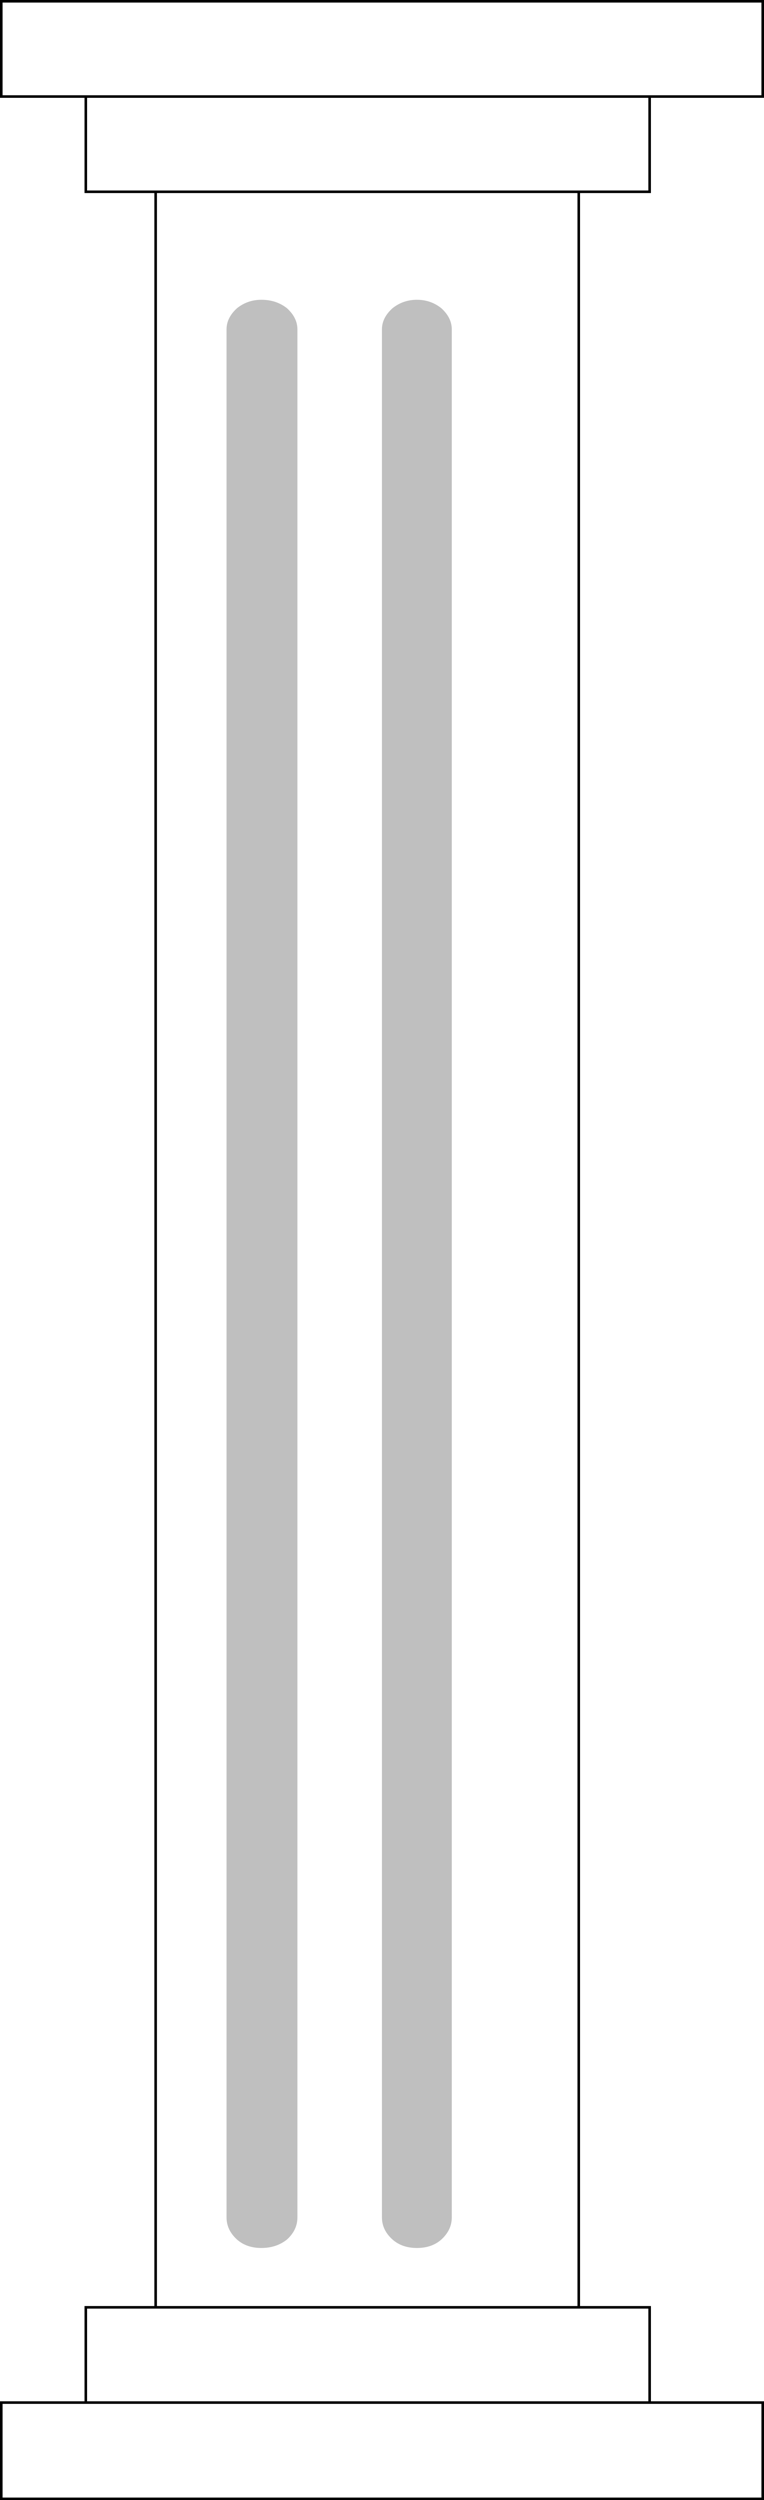 <?xml version="1.0" encoding="UTF-8" standalone="no"?>
<svg xmlns:xlink="http://www.w3.org/1999/xlink" height="971.2px" width="296.95px" xmlns="http://www.w3.org/2000/svg">
  <g transform="matrix(1.0, 0.0, 0.0, 1.0, 148.5, 485.6)">
    <path d="M-115.15 -448.1 L-148.0 -448.1 -148.0 -485.1 147.95 -485.1 147.95 -448.1 104.0 -448.1 104.0 -411.1 76.45 -411.1 76.45 410.7 104.0 410.7 104.0 447.7 147.95 447.7 147.95 485.1 -148.0 485.1 -148.0 447.7 -115.15 447.7 -115.15 410.7 -88.0 410.7 -88.0 -411.1 -115.15 -411.1 -115.15 -448.1 104.0 -448.1 -115.15 -448.1 M-32.9 -357.65 Q-32.9 -362.2 -37.0 -365.9 -41.15 -369.15 -46.9 -369.15 -52.25 -369.15 -56.35 -365.9 -60.45 -362.2 -60.45 -357.65 L-60.45 375.75 Q-60.45 380.7 -56.35 384.4 -52.65 387.65 -46.9 387.65 -41.15 387.65 -37.0 384.4 -32.9 380.7 -32.9 375.75 L-32.9 -357.65 M13.55 -369.15 Q8.2 -369.15 4.1 -365.9 -0.05 -362.2 -0.05 -357.65 L-0.05 375.75 Q-0.05 380.7 4.1 384.4 7.8 387.65 13.55 387.65 19.3 387.65 23.0 384.4 27.1 380.7 27.1 375.75 L27.1 -357.65 Q27.1 -362.2 23.0 -365.9 18.9 -369.15 13.55 -369.15 M-88.0 -411.1 L76.45 -411.1 -88.0 -411.1 M-115.15 447.7 L104.0 447.7 -115.15 447.7 M-88.0 410.7 L76.45 410.7 -88.0 410.7" fill="#ffffff" fill-opacity="0.0" fill-rule="evenodd" stroke="none"/>
    <path d="M13.55 -369.15 Q18.9 -369.15 23.0 -365.9 27.1 -362.2 27.1 -357.65 L27.1 375.75 Q27.1 380.7 23.0 384.4 19.3 387.65 13.55 387.65 7.8 387.65 4.1 384.4 -0.05 380.7 -0.05 375.75 L-0.05 -357.65 Q-0.05 -362.2 4.1 -365.9 8.2 -369.15 13.55 -369.15 M-32.9 -357.65 L-32.9 375.75 Q-32.9 380.7 -37.0 384.4 -41.15 387.65 -46.9 387.65 -52.65 387.65 -56.35 384.4 -60.45 380.7 -60.45 375.75 L-60.45 -357.65 Q-60.45 -362.2 -56.35 -365.9 -52.25 -369.15 -46.9 -369.15 -41.15 -369.15 -37.0 -365.9 -32.9 -362.2 -32.9 -357.65" fill="#000000" fill-opacity="0.251" fill-rule="evenodd" stroke="none"/>
    <path d="M-115.15 -448.1 L-148.0 -448.1 -148.0 -485.1 147.95 -485.1 147.95 -448.1 104.0 -448.1 104.0 -411.1 76.45 -411.1 76.45 410.7 104.0 410.7 104.0 447.7 147.95 447.7 147.95 485.1 -148.0 485.1 -148.0 447.7 -115.15 447.7 -115.15 410.7 -88.0 410.7 -88.0 -411.1 -115.15 -411.1 -115.15 -448.1 104.0 -448.1 M76.45 410.7 L-88.0 410.7 M104.0 447.7 L-115.15 447.7 M76.45 -411.1 L-88.0 -411.1" fill="none" stroke="#000000" stroke-linecap="round" stroke-linejoin="miter-clip" stroke-miterlimit="4.0" stroke-width="1.0"/>
  </g>
</svg>
